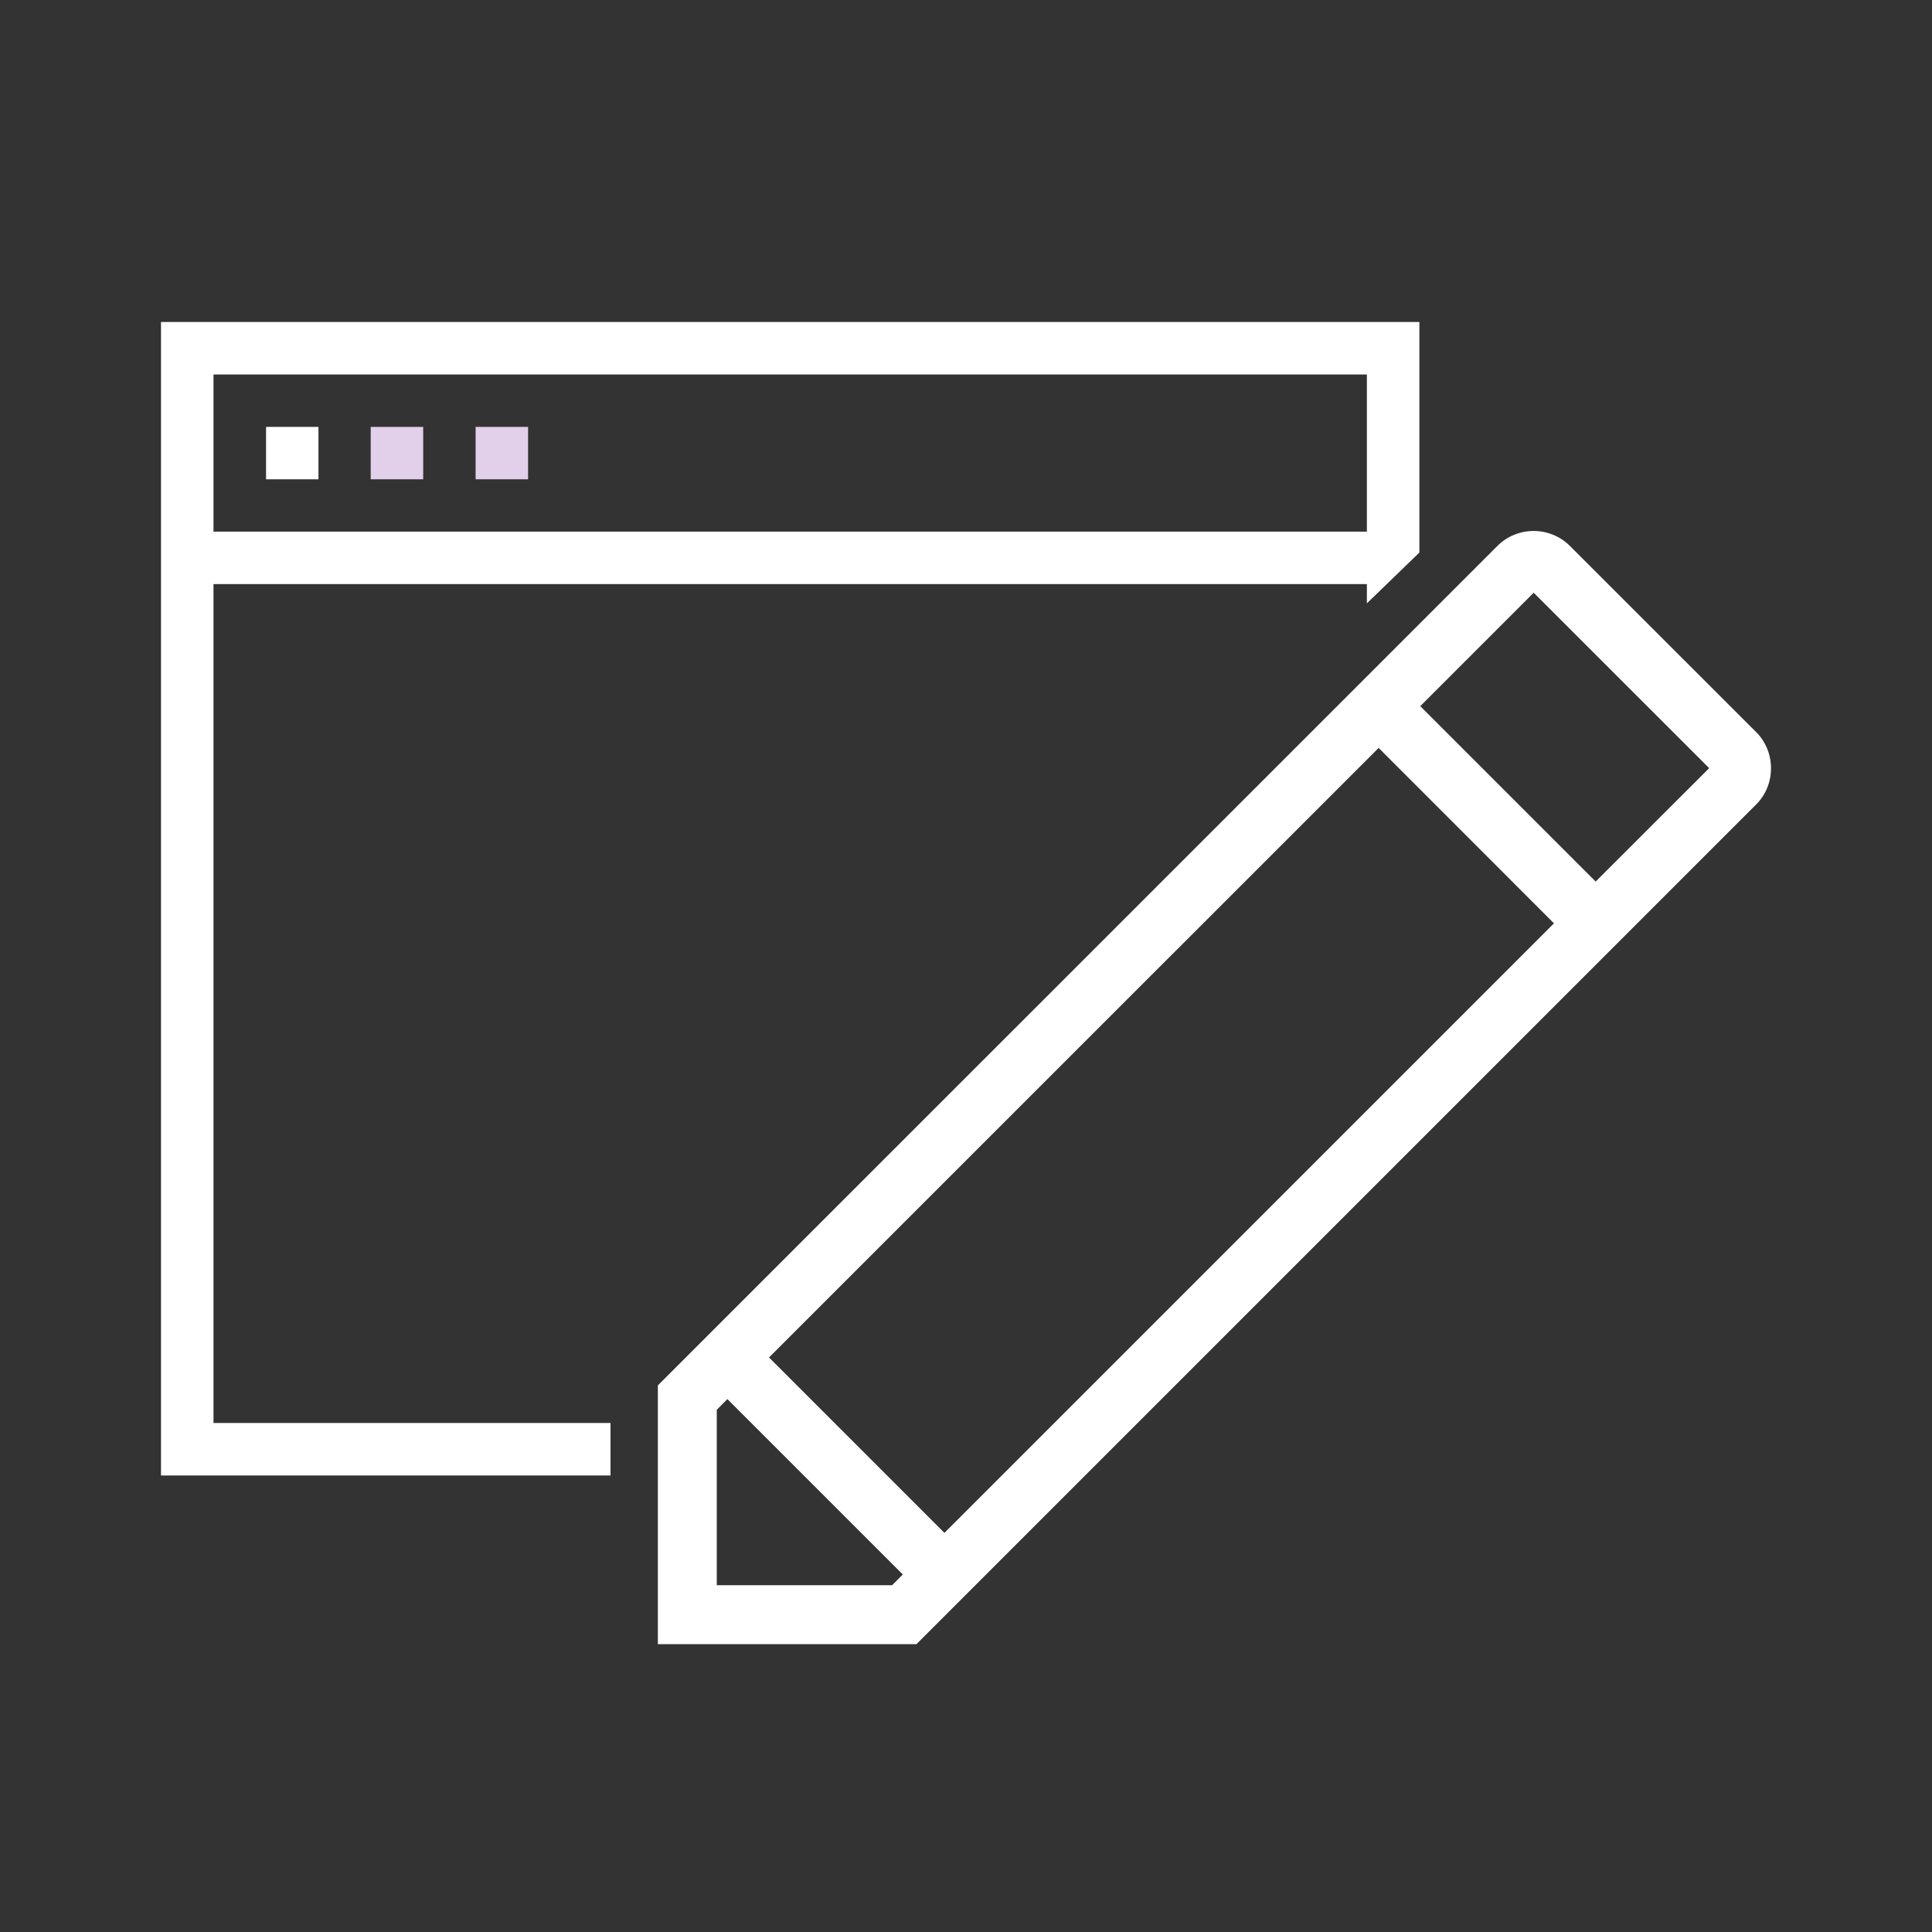 <svg width="24" height="24" viewBox="0 0 24 24" fill="none" xmlns="http://www.w3.org/2000/svg">
<rect x="0" y="0" width="24" height="24" fill="#333333" stroke="none"/>
<path d="M6.56 5.303H5.908V5.954H6.56V5.303Z" fill="#E2CFEA"/>
<path d="M5.257 5.303H4.605V5.954H5.257V5.303Z" fill="#E2CFEA"/>
<path d="M3.956 5.303H3.305V5.954H3.956V5.303Z" fill="white"/>
<path d="M21.814 9.093L19.502 6.782C19.254 6.534 18.849 6.534 18.601 6.782L8.172 17.21V20.424H11.385L21.814 9.995C21.935 9.874 22 9.715 22 9.543C22 9.371 21.933 9.213 21.814 9.091V9.093ZM8.904 19.692V17.513L9.036 17.38L11.215 19.559L11.082 19.692H8.904ZM19.304 11.47L11.732 19.042L9.553 16.863L17.126 9.291L19.304 11.47ZM21.231 9.543L19.822 10.951L17.643 8.772L19.052 7.363L21.231 9.541V9.543Z" fill="white"/>
<path d="M7.584 17.677H2.652V7.256H16.98V7.495L17.632 6.864V4H2V18.329H7.584V17.677ZM2.652 4.652H16.98V6.604H2.652V4.652Z" fill="white"/>
</svg>
